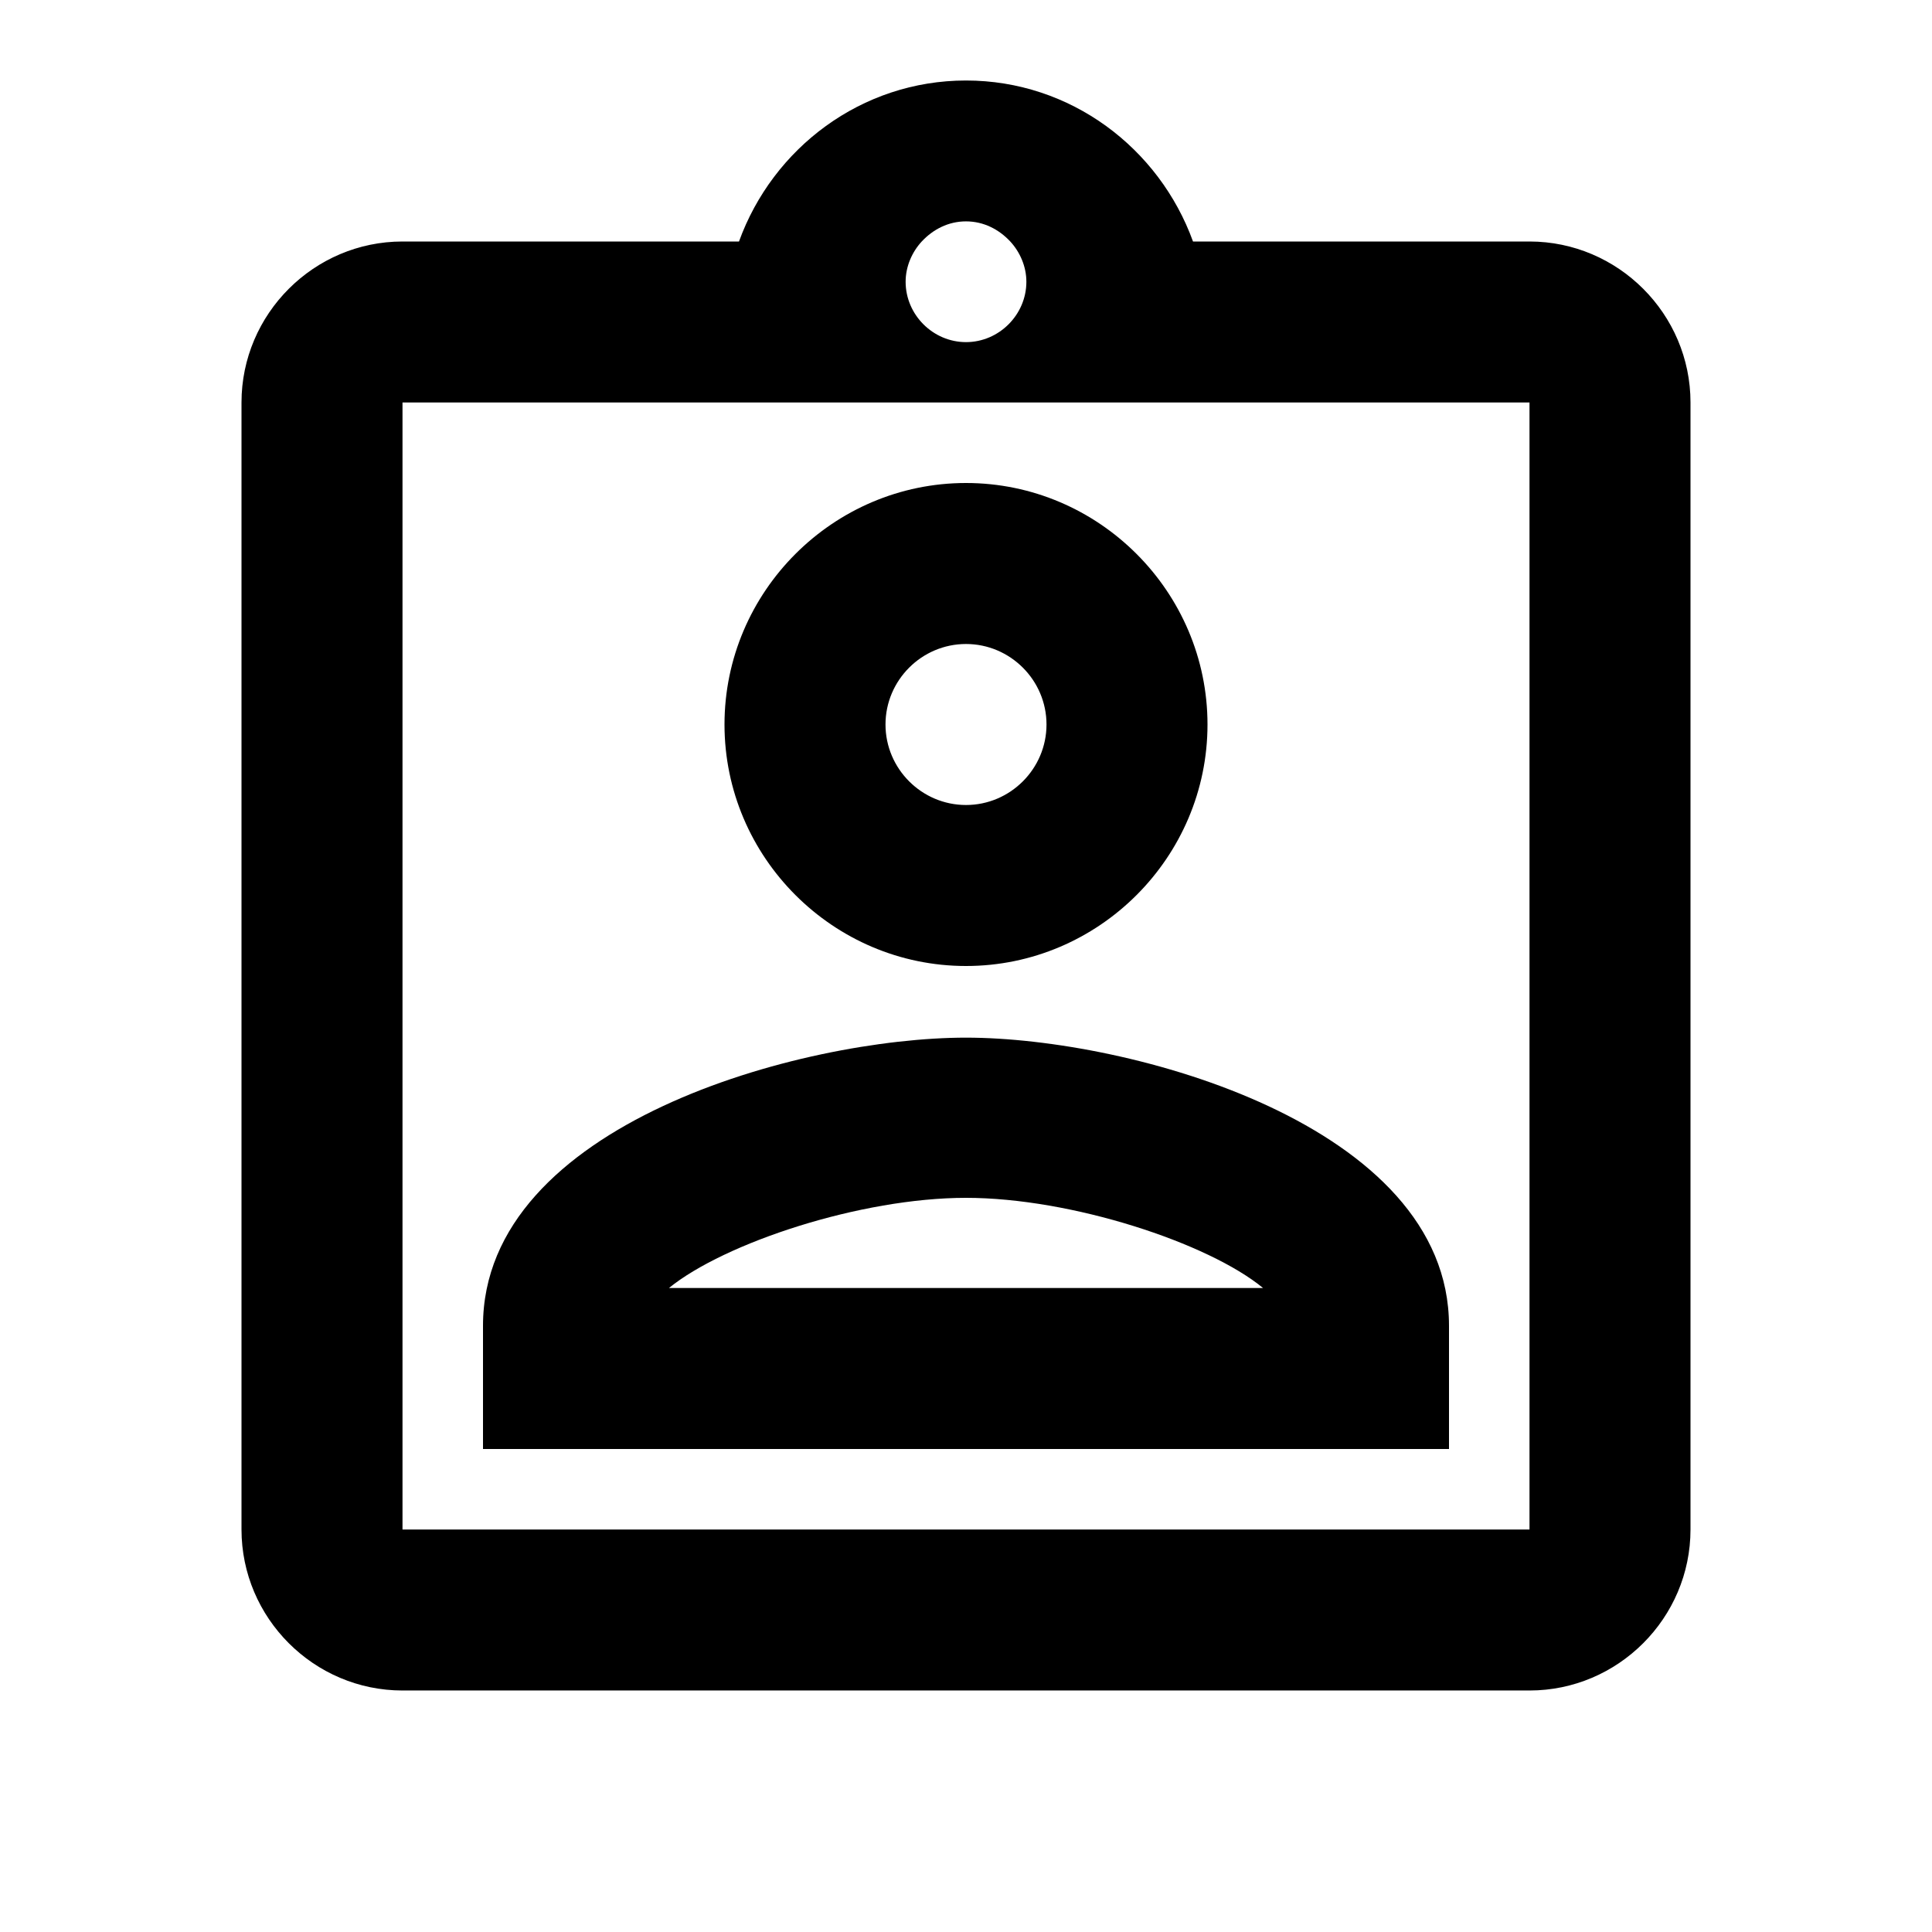 <?xml version="1.0" encoding="utf-8"?><!--Generator: Adobe Illustrator 19.1.0, SVG Export Plug-In . SVG Version: 6.00 Build 0)--><svg version="1.1" xmlns="http://www.w3.org/2000/svg" xmlns:xlink="http://www.w3.org/1999/xlink" x="0px" y="0px" width="24px" height="24px" viewBox="0 0 24 24" enable-background="new 0 0 24 24" xml:space="preserve"><g id="Header_x2F_BG" display="none"><rect x="-138" y="-138" display="inline" fill="#F1F1F2" width="520" height="520"/></g><g id="Bounding_Boxes"><g id="ui_x5F_spec_x5F_header_copy_3"/></g><g id="Rounded" display="none"><g id="ui_x5F_spec_x5F_header_copy_5" display="inline"/><path display="inline" d="M19,3h-4.18C14.4,1.84,13.3,1,12,1S9.6,1.84,9.18,3H5C3.9,3,3,3.9,3,5v14c0,1.1,0.9,2,2,2h14
		c1.1,0,2-0.9,2-2V5C21,3.9,20.1,3,19,3z M12,3c0.55,0,1,0.45,1,1s-0.45,1-1,1s-1-0.45-1-1S11.45,3,12,3z M12,7c1.66,0,3,1.34,3,3
		s-1.34,3-3,3s-3-1.34-3-3S10.34,7,12,7z M18,19H6v-1.4c0-2,4-3.1,6-3.1s6,1.1,6,3.1V19z" fill="currentColor"/></g><g id="Sharp" display="none"><g id="ui_x5F_spec_x5F_header_copy_4" display="inline"/><path display="inline" d="M21,3h-6.18C14.4,1.84,13.3,1,12,1S9.6,1.84,9.18,3H3v18h18V3z M12,3c0.55,0,1,0.45,1,1s-0.45,1-1,1
		s-1-0.45-1-1S11.45,3,12,3z M12,7c1.66,0,3,1.34,3,3s-1.34,3-3,3s-3-1.34-3-3S10.34,7,12,7z M18,19H6v-1.4c0-2,4-3.1,6-3.1
		s6,1.1,6,3.1V19z" fill="currentColor"/></g><g id="Outline"><g id="ui_x5F_spec_x5F_header"/><g><path d="M19,3h-4.18C14.4,1.84,13.3,1,12,1S9.6,1.84,9.18,3H5C3.9,3,3,3.9,3,5v14c0,1.1,0.9,2,2,2h14c1.1,0,2-0.9,2-2V5
			C21,3.9,20.1,3,19,3z M12,2.75c0.22,0,0.41,0.1,0.55,0.25c0.12,0.13,0.2,0.31,0.2,0.5c0,0.41-0.34,0.75-0.75,0.75
			s-0.75-0.34-0.75-0.75c0-0.19,0.08-0.37,0.2-0.5C11.59,2.85,11.78,2.75,12,2.75z M19,19H5V5h14V19z" fill="currentColor"/><path d="M12,6c-1.65,0-3,1.35-3,3s1.35,3,3,3s3-1.35,3-3S13.65,6,12,6z M12,10c-0.55,0-1-0.45-1-1s0.45-1,1-1s1,0.45,1,1
			S12.55,10,12,10z" fill="currentColor"/><path d="M6,16.47V18h12v-1.53c0-2.5-3.97-3.58-6-3.58S6,13.96,6,16.47z M8.31,16c0.69-0.56,2.38-1.12,3.69-1.12
			s3.01,0.56,3.69,1.12H8.31z" fill="currentColor"/></g></g><g id="Duotone" display="none"><g id="ui_x5F_spec_x5F_header_copy_2" display="inline"/><g display="inline"><path opacity="0.3" d="M19,5H5v14h14V5z M12,6c1.65,0,3,1.35,3,3s-1.35,3-3,3s-3-1.35-3-3S10.35,6,12,6z M18,18H6v-1.53
			c0-2.5,3.97-3.58,6-3.58s6,1.08,6,3.58V18z" fill="currentColor"/><path d="M20.66,3.88c-0.14-0.21-0.33-0.4-0.54-0.54c-0.11-0.07-0.22-0.13-0.34-0.18C19.54,3.06,19.28,3,19,3h-4.18
			C14.4,1.84,13.3,1,12,1S9.6,1.84,9.18,3H5C3.9,3,3,3.9,3,5v14c0,1.1,0.9,2,2,2h14c0.28,0,0.54-0.06,0.78-0.16
			c0.12-0.05,0.23-0.11,0.34-0.18c0.21-0.14,0.4-0.33,0.54-0.54C20.87,19.8,21,19.41,21,19V5C21,4.59,20.87,4.2,20.66,3.88z
			 M12,2.75c0.22,0,0.41,0.1,0.55,0.25c0.12,0.13,0.2,0.31,0.2,0.5c0,0.41-0.34,0.75-0.75,0.75s-0.75-0.34-0.75-0.75
			c0-0.19,0.08-0.37,0.2-0.5C11.59,2.85,11.78,2.75,12,2.75z M19,19H5V5h14V19z" fill="currentColor"/><path d="M12,12c1.65,0,3-1.35,3-3s-1.35-3-3-3S9,7.35,9,9S10.35,12,12,12z M12,10c-0.55,0-1-0.45-1-1s0.45-1,1-1s1,0.45,1,1
			S12.55,10,12,10z" fill="currentColor"/><path d="M12,12.88c-2.03,0-6,1.08-6,3.58V18h12v-1.53C18,13.96,14.03,12.88,12,12.88z M8.31,16c0.69-0.56,2.38-1.12,3.69-1.12
			s3.01,0.56,3.69,1.12H8.31z" fill="currentColor"/></g></g><g id="Fill" display="none"><g id="ui_x5F_spec_x5F_header_copy" display="inline"/><path display="inline" d="M19,3h-4.18C14.4,1.84,13.3,1,12,1S9.6,1.84,9.18,3H5C3.9,3,3,3.9,3,5v14c0,1.1,0.9,2,2,2h14
		c1.1,0,2-0.9,2-2V5C21,3.9,20.1,3,19,3z M12,3c0.55,0,1,0.45,1,1s-0.45,1-1,1s-1-0.45-1-1S11.45,3,12,3z M12,7c1.66,0,3,1.34,3,3
		s-1.34,3-3,3s-3-1.34-3-3S10.34,7,12,7z M18,19H6v-1.4c0-2,4-3.1,6-3.1s6,1.1,6,3.1V19z" fill="currentColor"/></g><g id="nyt_x5F_exporter_x5F_info" display="none"><g display="inline"><path d="M3.28,4.28v7.02c0,0.52,0.01,1.1,0.05,1.5H2.38l-0.05-1.01H2.31c-0.32,0.65-1.03,1.14-1.98,1.14
			c-1.4,0-2.48-1.19-2.48-2.95c-0.01-1.93,1.19-3.12,2.6-3.12c0.89,0,1.49,0.42,1.75,0.89h0.02V4.28H3.28z M2.22,9.36
			c0-0.13-0.01-0.31-0.05-0.44C2.02,8.24,1.44,7.69,0.65,7.69c-1.09,0-1.74,0.96-1.74,2.24c0,1.18,0.58,2.15,1.72,2.15
			c0.71,0,1.35-0.47,1.55-1.26c0.04-0.14,0.05-0.29,0.05-0.46V9.36z" fill="currentColor"/><path d="M5.62,10.09c0.02,1.43,0.94,2.01,1.99,2.01c0.76,0,1.21-0.13,1.61-0.3l0.18,0.76c-0.37,0.17-1.01,0.36-1.93,0.36
			c-1.79,0-2.85-1.18-2.85-2.93s1.03-3.13,2.72-3.13c1.9,0,2.4,1.67,2.4,2.73c0,0.22-0.02,0.38-0.04,0.49H5.62z M8.72,9.33
			c0.01-0.67-0.28-1.71-1.46-1.71c-1.07,0-1.54,0.98-1.62,1.71H8.72z" fill="currentColor"/><path d="M16.53,9.95l-5.56,2.85v-0.83l4.73-2.35V9.6l-4.73-2.35V6.42l5.56,2.85V9.95z" fill="currentColor"/><path d="M21.41,12.8l-0.08-0.73h-0.04c-0.32,0.46-0.95,0.86-1.77,0.86c-1.18,0-1.77-0.83-1.77-1.67c0-1.4,1.25-2.17,3.49-2.16
			V8.99c0-0.48-0.13-1.34-1.32-1.34c-0.54,0-1.1,0.17-1.51,0.43l-0.24-0.7c0.48-0.31,1.18-0.52,1.91-0.52
			c1.77,0,2.21,1.21,2.21,2.37v2.17c0,0.5,0.02,1,0.1,1.39H21.41z M21.26,9.84c-1.15-0.02-2.46,0.18-2.46,1.31
			c0,0.68,0.46,1.01,1,1.01c0.76,0,1.24-0.48,1.4-0.97c0.04-0.11,0.06-0.23,0.06-0.34V9.84z" fill="currentColor"/><path d="M23.98,8.81c0-0.68-0.01-1.27-0.05-1.81h0.92l0.04,1.14h0.05c0.26-0.78,0.9-1.27,1.61-1.27c0.12,0,0.2,0.01,0.3,0.04v1
			c-0.11-0.02-0.22-0.04-0.36-0.04c-0.74,0-1.27,0.56-1.42,1.36c-0.02,0.14-0.05,0.31-0.05,0.49v3.09h-1.04V8.81z" fill="currentColor"/></g></g></svg>